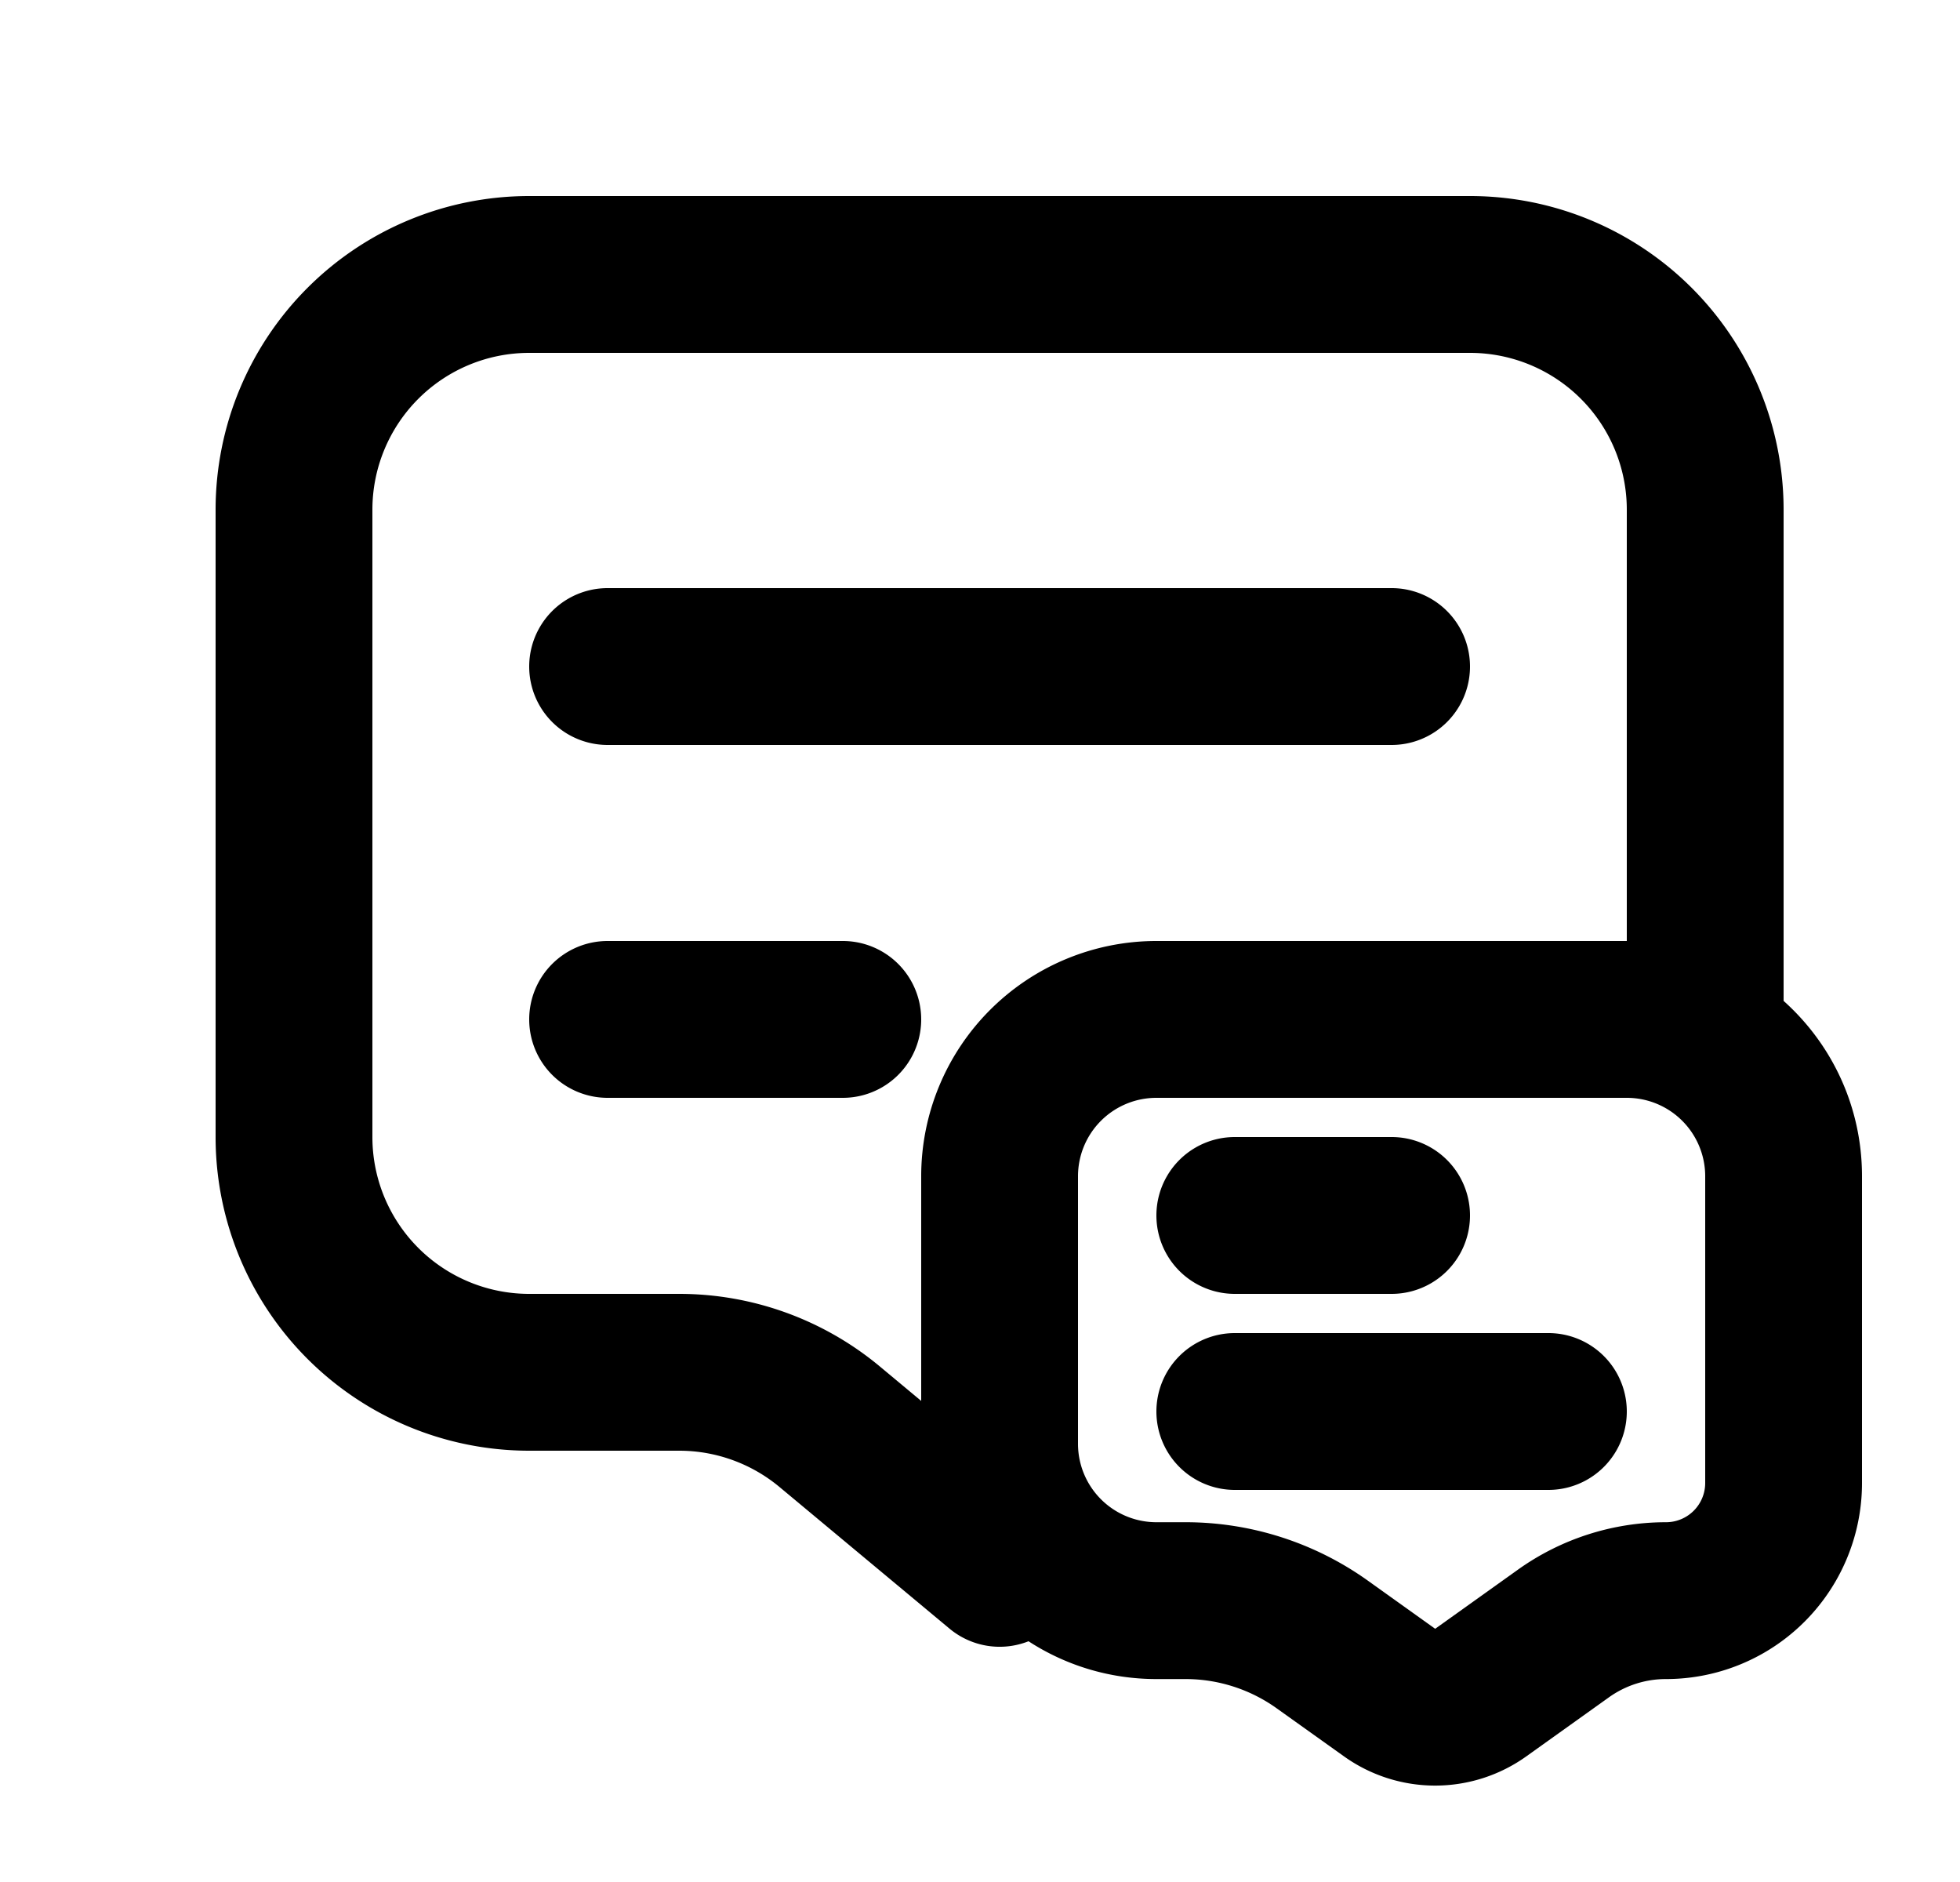 <svg xmlns="http://www.w3.org/2000/svg" viewBox="0 0 25 24" fill="currentColor" aria-hidden="true" data-slot="icon">
    <path d="M7.75 7.5a1 1 0 0 0 0 2h10a1 1 0 1 0 0-2zM6.75 13a1 1 0 0 1 1-1h3a1 1 0 1 1 0 2h-3a1 1 0 0 1-1-1M15.75 14.5a1 1 0 1 0 0 2h2a1 1 0 1 0 0-2zM14.75 18a1 1 0 0 1 1-1h4a1 1 0 1 1 0 2h-4a1 1 0 0 1-1-1"/>
    <path fill-rule="evenodd" d="M22.75 12.764V6.5a4 4 0 0 0-4-4h-12a4 4 0 0 0-4 4v8a4 4 0 0 0 4 4h1.914a2 2 0 0 1 1.28.464l2.166 1.804a1 1 0 0 0 1.009.162c.47.305 1.03.482 1.631.482h.371a2 2 0 0 1 1.163.373l.859.613a2 2 0 0 0 2.325 0l1.054-.753a1.25 1.25 0 0 1 .727-.233 2.5 2.5 0 0 0 2.501-2.5V15c0-.889-.386-1.687-1-2.236m-11 5.101V15a3 3 0 0 1 3-3h6V6.5a2 2 0 0 0-2-2h-12a2 2 0 0 0-2 2v8a2 2 0 0 0 2 2h1.914a4 4 0 0 1 2.56.927zm7.61 2.153a3.25 3.25 0 0 1 1.89-.606.5.5 0 0 0 .5-.5V15a1 1 0 0 0-1-1h-6a1 1 0 0 0-1 1v3.412a1 1 0 0 0 1 1h.371a4 4 0 0 1 2.326.745l.859.614z" clip-rule="evenodd"/>
</svg>

